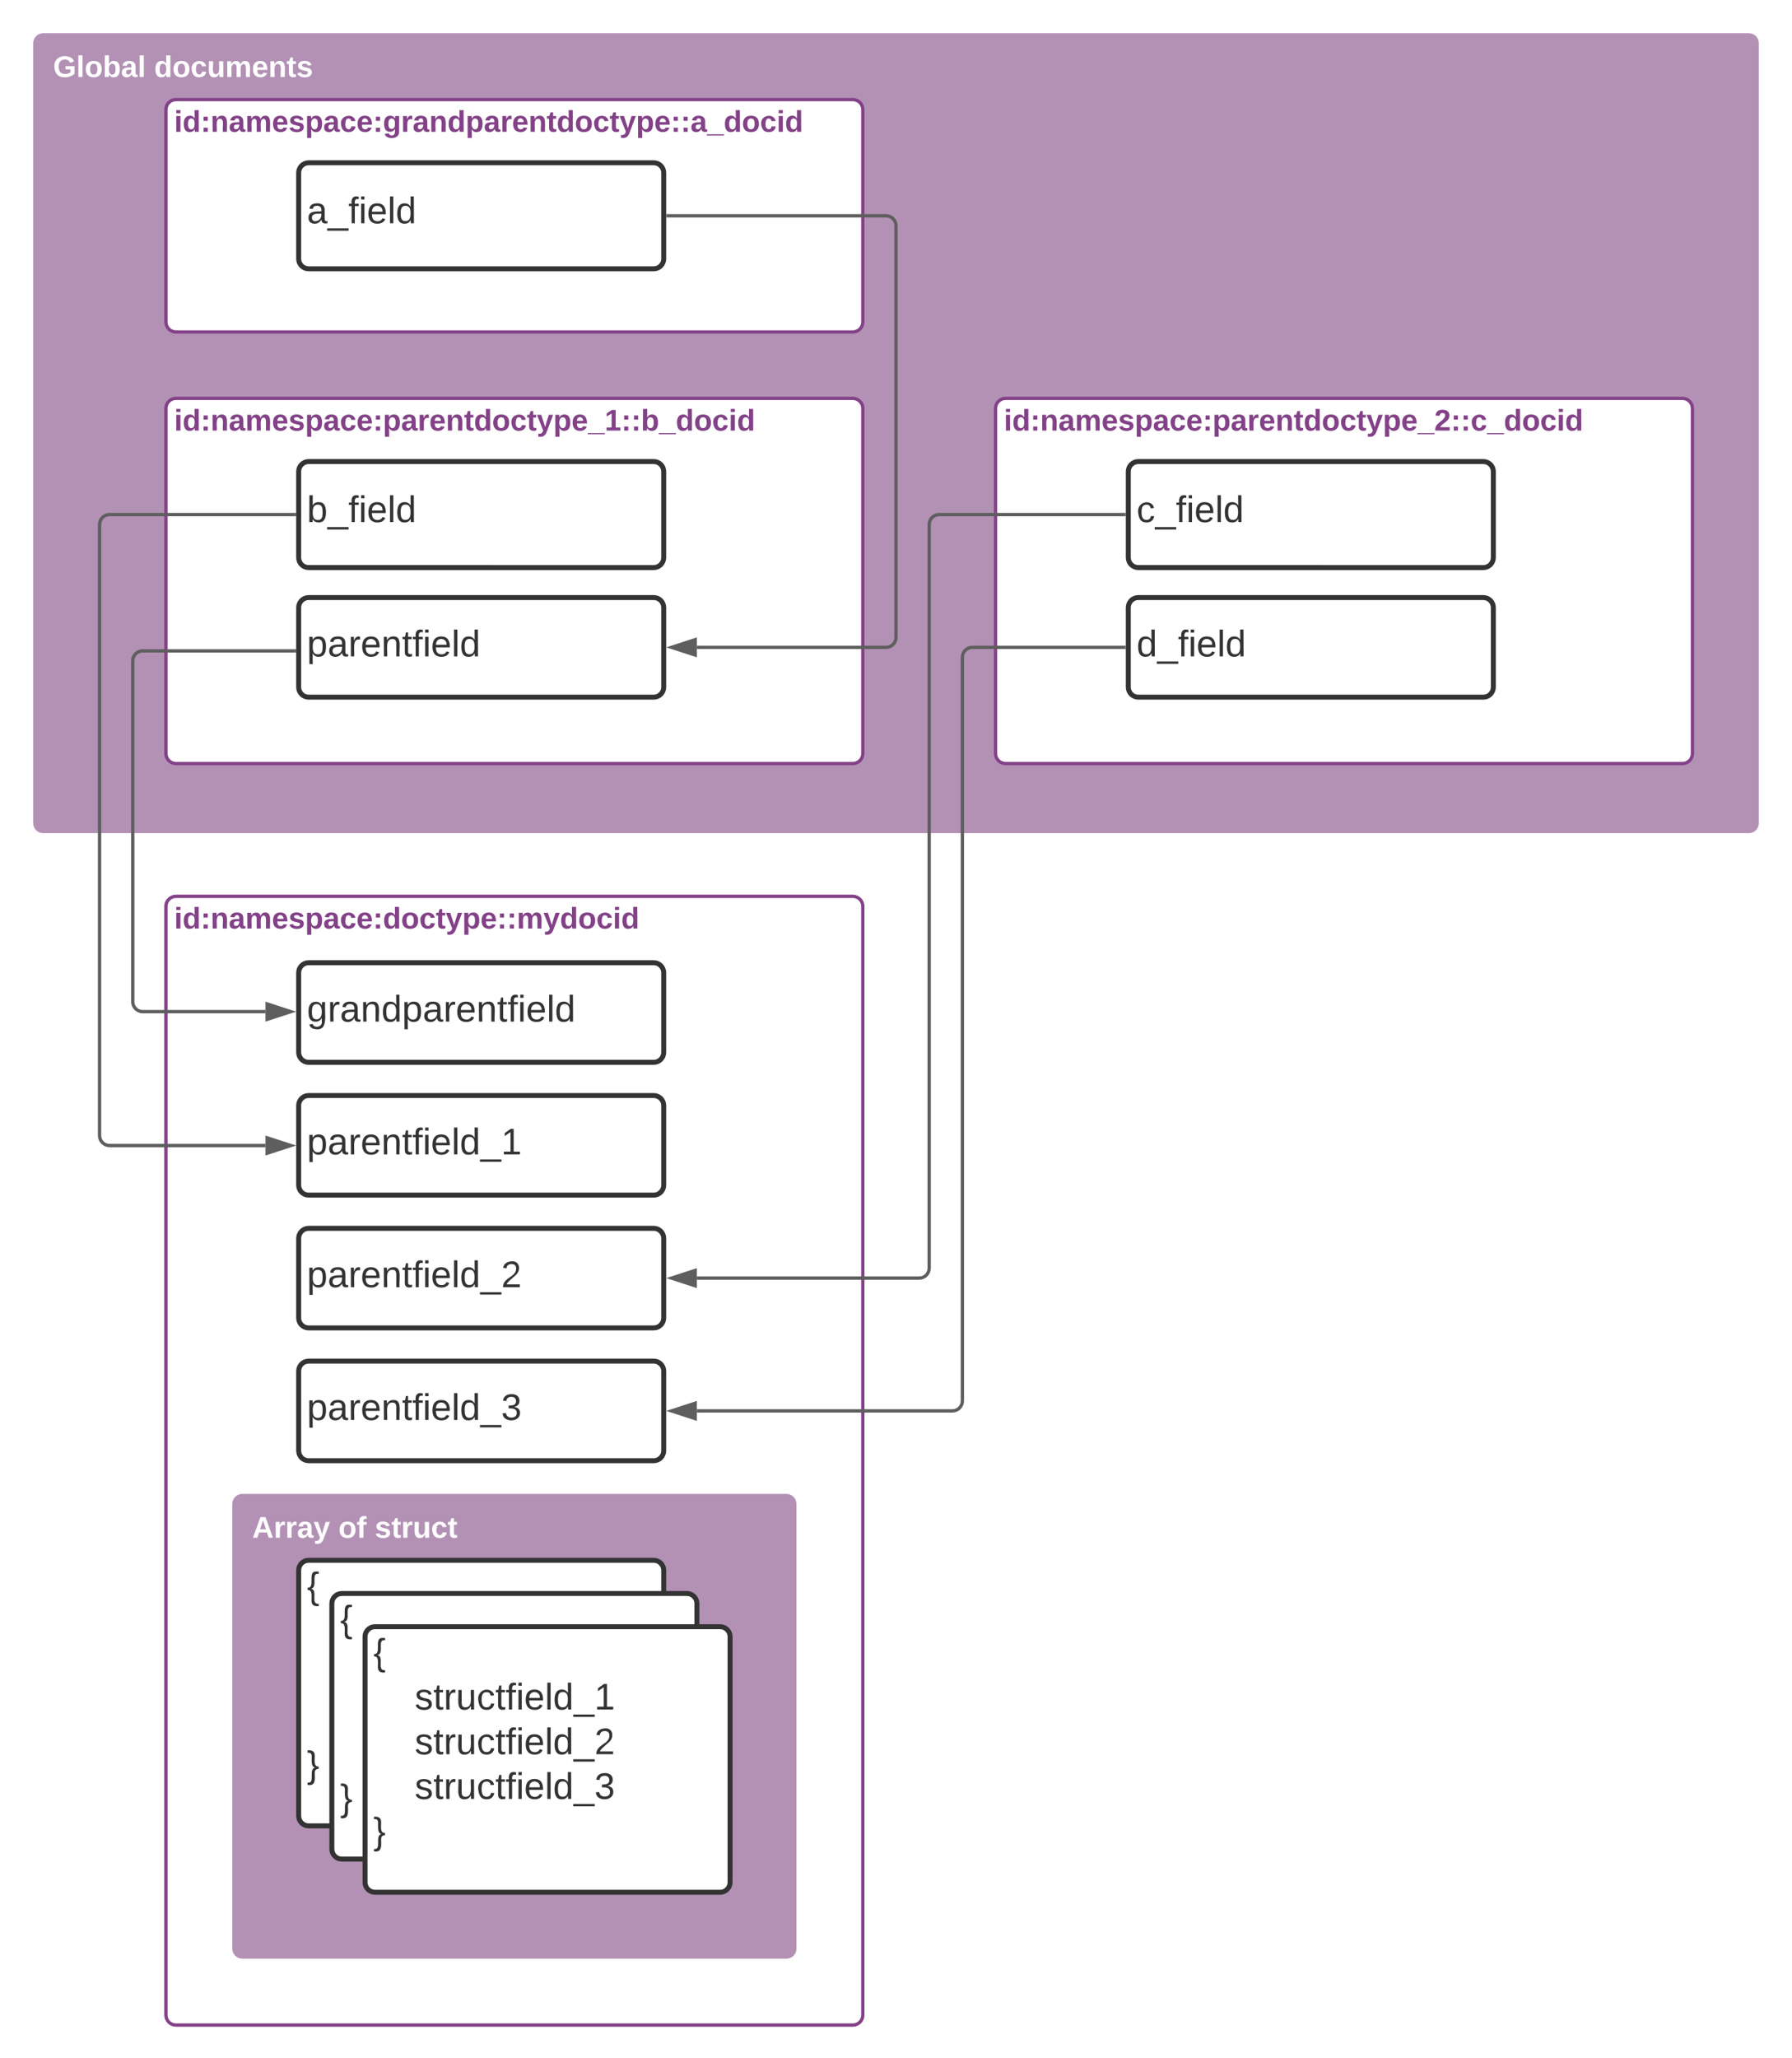 <svg xmlns="http://www.w3.org/2000/svg" xmlns:xlink="http://www.w3.org/1999/xlink" xmlns:lucid="lucid" width="1080" height="1240"><g transform="translate(-220 -40)" lucid:page-tab-id="0_0"><path d="M0 0h1870.87v1322.83H0z" fill="#fff"/><path d="M240 66c0-3.3 2.7-6 6-6h1028c3.3 0 6 2.7 6 6v469.93c0 3.32-2.7 6-6 6H246c-3.3 0-6-2.68-6-6z" stroke="#000" stroke-opacity="0" stroke-width="3" fill="#b391b5"/><use xlink:href="#a" transform="matrix(1,0,0,1,252,72) translate(0 14.4)"/><use xlink:href="#b" transform="matrix(1,0,0,1,252,72) translate(60.9 14.4)"/><path d="M320 286c0-3.3 2.7-6 6-6h408c3.3 0 6 2.7 6 6v208c0 3.3-2.7 6-6 6H326c-3.3 0-6-2.7-6-6z" stroke="#834187" stroke-width="2" fill="#fff"/><use xlink:href="#c" transform="matrix(1,0,0,1,325,285) translate(0 14.4)"/><path d="M320 586c0-3.3 2.7-6 6-6h408c3.3 0 6 2.7 6 6v668c0 3.3-2.7 6-6 6H326c-3.3 0-6-2.7-6-6z" stroke="#834187" stroke-width="2" fill="#fff"/><use xlink:href="#d" transform="matrix(1,0,0,1,325,585) translate(0 14.4)"/><path d="M360 946c0-3.3 2.7-6 6-6h328c3.3 0 6 2.7 6 6v268c0 3.3-2.7 6-6 6H366c-3.3 0-6-2.7-6-6z" stroke="#000" stroke-opacity="0" stroke-width="3" fill="#b391b5"/><use xlink:href="#e" transform="matrix(1,0,0,1,372,952) translate(0 14.4)"/><use xlink:href="#f" transform="matrix(1,0,0,1,372,952) translate(51.95 14.4)"/><use xlink:href="#g" transform="matrix(1,0,0,1,372,952) translate(73.85 14.4)"/><path d="M400 986c0-3.3 2.7-6 6-6h208c3.3 0 6 2.7 6 6v148c0 3.3-2.7 6-6 6H406c-3.3 0-6-2.7-6-6z" stroke="#333" stroke-width="3" fill="#fff"/><use xlink:href="#h" transform="matrix(1,0,0,1,405,985) translate(0 17.956)"/><use xlink:href="#i" transform="matrix(1,0,0,1,405,985) translate(0 44.889)"/><use xlink:href="#j" transform="matrix(1,0,0,1,405,985) translate(24.938 44.889)"/><use xlink:href="#i" transform="matrix(1,0,0,1,405,985) translate(0 71.822)"/><use xlink:href="#k" transform="matrix(1,0,0,1,405,985) translate(24.938 71.822)"/><use xlink:href="#i" transform="matrix(1,0,0,1,405,985) translate(0 98.756)"/><use xlink:href="#l" transform="matrix(1,0,0,1,405,985) translate(24.938 98.756)"/><use xlink:href="#m" transform="matrix(1,0,0,1,405,985) translate(0 125.689)"/><path d="M420 1006c0-3.3 2.7-6 6-6h208c3.3 0 6 2.7 6 6v148c0 3.3-2.7 6-6 6H426c-3.3 0-6-2.7-6-6z" stroke="#333" stroke-width="3" fill="#fff"/><use xlink:href="#h" transform="matrix(1,0,0,1,425,1005) translate(0 17.956)"/><use xlink:href="#i" transform="matrix(1,0,0,1,425,1005) translate(0 44.889)"/><use xlink:href="#j" transform="matrix(1,0,0,1,425,1005) translate(24.938 44.889)"/><use xlink:href="#i" transform="matrix(1,0,0,1,425,1005) translate(0 71.822)"/><use xlink:href="#k" transform="matrix(1,0,0,1,425,1005) translate(24.938 71.822)"/><use xlink:href="#i" transform="matrix(1,0,0,1,425,1005) translate(0 98.756)"/><use xlink:href="#l" transform="matrix(1,0,0,1,425,1005) translate(24.938 98.756)"/><use xlink:href="#m" transform="matrix(1,0,0,1,425,1005) translate(0 125.689)"/><path d="M440 1026c0-3.3 2.7-6 6-6h208c3.3 0 6 2.7 6 6v148c0 3.3-2.7 6-6 6H446c-3.3 0-6-2.7-6-6z" stroke="#333" stroke-width="3" fill="#fff"/><use xlink:href="#h" transform="matrix(1,0,0,1,445,1025) translate(0 17.956)"/><use xlink:href="#i" transform="matrix(1,0,0,1,445,1025) translate(0 44.889)"/><use xlink:href="#j" transform="matrix(1,0,0,1,445,1025) translate(24.938 44.889)"/><use xlink:href="#i" transform="matrix(1,0,0,1,445,1025) translate(0 71.822)"/><use xlink:href="#k" transform="matrix(1,0,0,1,445,1025) translate(24.938 71.822)"/><use xlink:href="#i" transform="matrix(1,0,0,1,445,1025) translate(0 98.756)"/><use xlink:href="#l" transform="matrix(1,0,0,1,445,1025) translate(24.938 98.756)"/><use xlink:href="#m" transform="matrix(1,0,0,1,445,1025) translate(0 125.689)"/><path d="M400 866c0-3.3 2.7-6 6-6h208c3.3 0 6 2.7 6 6v48c0 3.3-2.7 6-6 6H406c-3.3 0-6-2.7-6-6z" stroke="#333" stroke-width="3" fill="#fff"/><use xlink:href="#n" transform="matrix(1,0,0,1,405,865) translate(0 30.456)"/><path d="M400 786c0-3.3 2.7-6 6-6h208c3.3 0 6 2.7 6 6v48c0 3.3-2.7 6-6 6H406c-3.3 0-6-2.7-6-6z" stroke="#333" stroke-width="3" fill="#fff"/><use xlink:href="#o" transform="matrix(1,0,0,1,405,785) translate(0 30.456)"/><path d="M400 706c0-3.3 2.7-6 6-6h208c3.3 0 6 2.7 6 6v48c0 3.3-2.7 6-6 6H406c-3.3 0-6-2.7-6-6z" stroke="#333" stroke-width="3" fill="#fff"/><use xlink:href="#p" transform="matrix(1,0,0,1,405,705) translate(0 30.456)"/><path d="M400 626c0-3.3 2.7-6 6-6h208c3.3 0 6 2.7 6 6v48c0 3.3-2.7 6-6 6H406c-3.3 0-6-2.7-6-6z" stroke="#333" stroke-width="3" fill="#fff"/><use xlink:href="#q" transform="matrix(1,0,0,1,405,625) translate(0 30.456)"/><path d="M400 406c0-3.3 2.7-6 6-6h208c3.3 0 6 2.7 6 6v48c0 3.3-2.7 6-6 6H406c-3.3 0-6-2.7-6-6z" stroke="#333" stroke-width="3" fill="#fff"/><use xlink:href="#r" transform="matrix(1,0,0,1,405,405) translate(0 30.456)"/><path d="M400 324.07c0-3.32 2.7-6 6-6h208c3.3 0 6 2.68 6 6v51.86c0 3.32-2.7 6-6 6H406c-3.3 0-6-2.68-6-6z" stroke="#333" stroke-width="3" fill="#fff"/><use xlink:href="#s" transform="matrix(1,0,0,1,405,323.067) translate(0 31.456)"/><path d="M320 106c0-3.3 2.7-6 6-6h408c3.3 0 6 2.7 6 6v128c0 3.3-2.7 6-6 6H326c-3.3 0-6-2.7-6-6z" stroke="#834187" stroke-width="2" fill="#fff"/><use xlink:href="#t" transform="matrix(1,0,0,1,325,105) translate(0 14.4)"/><path d="M400 144.07c0-3.32 2.7-6 6-6h208c3.3 0 6 2.68 6 6v51.86c0 3.32-2.7 6-6 6H406c-3.3 0-6-2.68-6-6z" stroke="#333" stroke-width="3" fill="#fff"/><g><use xlink:href="#u" transform="matrix(1,0,0,1,405,143.067) translate(0 31.456)"/></g><path d="M820 286c0-3.3 2.7-6 6-6h408c3.3 0 6 2.7 6 6v208c0 3.3-2.7 6-6 6H826c-3.3 0-6-2.7-6-6z" stroke="#834187" stroke-width="2" fill="#fff"/><g><use xlink:href="#v" transform="matrix(1,0,0,1,825,285) translate(0 14.4)"/></g><path d="M900 406c0-3.3 2.7-6 6-6h208c3.3 0 6 2.7 6 6v48c0 3.3-2.7 6-6 6H906c-3.3 0-6-2.7-6-6z" stroke="#333" stroke-width="3" fill="#fff"/><g><use xlink:href="#w" transform="matrix(1,0,0,1,905,405) translate(0 30.456)"/></g><path d="M900 324.07c0-3.32 2.7-6 6-6h208c3.3 0 6 2.68 6 6v51.86c0 3.32-2.7 6-6 6H906c-3.3 0-6-2.68-6-6z" stroke="#333" stroke-width="3" fill="#fff"/><g><use xlink:href="#x" transform="matrix(1,0,0,1,905,323.067) translate(0 31.456)"/></g><path d="M897.5 430H806c-3.3 0-6 2.7-6 6v448c0 3.3-2.7 6-6 6H640" stroke="#5e5e5e" stroke-width="2" fill="none"/><path d="M898.5 431h-1.03v-2h1.03" fill="#5e5e5e"/><path d="M624.74 890l14.26-4.64v9.28z" stroke="#5e5e5e" stroke-width="2" fill="#5e5e5e"/><path d="M897.5 350H786c-3.3 0-6 2.7-6 6v448c0 3.3-2.7 6-6 6H640" stroke="#5e5e5e" stroke-width="2" fill="none"/><path d="M898.5 351h-1.03v-2h1.03" fill="#5e5e5e"/><path d="M624.74 810l14.26-4.64v9.28z" stroke="#5e5e5e" stroke-width="2" fill="#5e5e5e"/><path d="M622.5 170H754c3.3 0 6 2.7 6 6v248c0 3.3-2.7 6-6 6H640" stroke="#5e5e5e" stroke-width="2" fill="none"/><path d="M622.53 171h-1.03v-2h1.03" fill="#5e5e5e"/><path d="M624.74 430l14.26-4.64v9.28z" stroke="#5e5e5e" stroke-width="2" fill="#5e5e5e"/><path d="M397.5 350H286c-3.3 0-6 2.7-6 6v368.13c0 3.3 2.7 6 6 6h94" stroke="#5e5e5e" stroke-width="2" fill="none"/><path d="M398.5 351h-1.03v-2h1.03" fill="#5e5e5e"/><path d="M395.26 730.13L381 734.76v-9.27z" stroke="#5e5e5e" stroke-width="2" fill="#5e5e5e"/><path d="M397.5 432.12H306c-3.3 0-6 2.68-6 6v205.35c0 3.3 2.7 6 6 6h74" stroke="#5e5e5e" stroke-width="2" fill="none"/><path d="M398.5 433.12h-1.03v-2h1.03" fill="#5e5e5e"/><path d="M395.26 649.47L381 654.1v-9.27z" stroke="#5e5e5e" stroke-width="2" fill="#5e5e5e"/><defs><path fill="#fff" d="M67-125c0 54 23 88 75 88 28 0 53-7 68-21v-34h-60v-39h108v91C232-14 192 4 140 4 58 4 20-42 15-125 8-236 126-280 215-234c19 10 29 26 37 47l-47 15c-11-23-29-39-63-39-53 1-75 33-75 86" id="y"/><path fill="#fff" d="M25 0v-261h50V0H25" id="z"/><path fill="#fff" d="M110-194c64 0 96 36 96 99 0 64-35 99-97 99-61 0-95-36-95-99 0-62 34-99 96-99zm-1 164c35 0 45-28 45-65 0-40-10-65-43-65-34 0-45 26-45 65 0 36 10 65 43 65" id="A"/><path fill="#fff" d="M135-194c52 0 70 43 70 98 0 56-19 99-73 100-30 1-46-15-58-35L72 0H24l1-261h50v104c11-23 29-37 60-37zM114-30c31 0 40-27 40-66 0-37-7-63-39-63s-41 28-41 65c0 36 8 64 40 64" id="B"/><path fill="#fff" d="M133-34C117-15 103 5 69 4 32 3 11-16 11-54c-1-60 55-63 116-61 1-26-3-47-28-47-18 1-26 9-28 27l-52-2c7-38 36-58 82-57s74 22 75 68l1 82c-1 14 12 18 25 15v27c-30 8-71 5-69-32zm-48 3c29 0 43-24 42-57-32 0-66-3-65 30 0 17 8 27 23 27" id="C"/><g id="a"><use transform="matrix(0.05,0,0,0.05,0,0)" xlink:href="#y"/><use transform="matrix(0.05,0,0,0.05,14,0)" xlink:href="#z"/><use transform="matrix(0.05,0,0,0.05,19,0)" xlink:href="#A"/><use transform="matrix(0.05,0,0,0.05,29.95,0)" xlink:href="#B"/><use transform="matrix(0.05,0,0,0.05,40.9,0)" xlink:href="#C"/><use transform="matrix(0.05,0,0,0.05,50.9,0)" xlink:href="#z"/></g><path fill="#fff" d="M88-194c31-1 46 15 58 34l-1-101h50l1 261h-48c-2-10 0-23-3-31C134-8 116 4 84 4 32 4 16-41 15-95c0-56 19-97 73-99zm17 164c33 0 40-30 41-66 1-37-9-64-41-64s-38 30-39 65c0 43 13 65 39 65" id="D"/><path fill="#fff" d="M190-63c-7 42-38 67-86 67-59 0-84-38-90-98-12-110 154-137 174-36l-49 2c-2-19-15-32-35-32-30 0-35 28-38 64-6 74 65 87 74 30" id="E"/><path fill="#fff" d="M85 4C-2 5 27-109 22-190h50c7 57-23 150 33 157 60-5 35-97 40-157h50l1 190h-47c-2-12 1-28-3-38-12 25-28 42-61 42" id="F"/><path fill="#fff" d="M220-157c-53 9-28 100-34 157h-49v-107c1-27-5-49-29-50C55-147 81-57 75 0H25l-1-190h47c2 12-1 28 3 38 10-53 101-56 108 0 13-22 24-43 59-42 82 1 51 116 57 194h-49v-107c-1-25-5-48-29-50" id="G"/><path fill="#fff" d="M185-48c-13 30-37 53-82 52C43 2 14-33 14-96s30-98 90-98c62 0 83 45 84 108H66c0 31 8 55 39 56 18 0 30-7 34-22zm-45-69c5-46-57-63-70-21-2 6-4 13-4 21h74" id="H"/><path fill="#fff" d="M135-194c87-1 58 113 63 194h-50c-7-57 23-157-34-157-59 0-34 97-39 157H25l-1-190h47c2 12-1 28 3 38 12-26 28-41 61-42" id="I"/><path fill="#fff" d="M115-3C79 11 28 4 28-45v-112H4v-33h27l15-45h31v45h36v33H77v99c-1 23 16 31 38 25v30" id="J"/><path fill="#fff" d="M137-138c1-29-70-34-71-4 15 46 118 7 119 86 1 83-164 76-172 9l43-7c4 19 20 25 44 25 33 8 57-30 24-41C81-84 22-81 20-136c-2-80 154-74 161-7" id="K"/><g id="b"><use transform="matrix(0.05,0,0,0.05,0,0)" xlink:href="#D"/><use transform="matrix(0.05,0,0,0.05,10.95,0)" xlink:href="#A"/><use transform="matrix(0.05,0,0,0.05,21.9,0)" xlink:href="#E"/><use transform="matrix(0.05,0,0,0.05,31.9,0)" xlink:href="#F"/><use transform="matrix(0.05,0,0,0.05,42.85,0)" xlink:href="#G"/><use transform="matrix(0.05,0,0,0.05,58.85,0)" xlink:href="#H"/><use transform="matrix(0.05,0,0,0.05,68.85,0)" xlink:href="#I"/><use transform="matrix(0.05,0,0,0.05,79.8,0)" xlink:href="#J"/><use transform="matrix(0.05,0,0,0.05,85.75,0)" xlink:href="#K"/></g><path fill="#834187" d="M25-224v-37h50v37H25zM25 0v-190h50V0H25" id="L"/><path fill="#834187" d="M88-194c31-1 46 15 58 34l-1-101h50l1 261h-48c-2-10 0-23-3-31C134-8 116 4 84 4 32 4 16-41 15-95c0-56 19-97 73-99zm17 164c33 0 40-30 41-66 1-37-9-64-41-64s-38 30-39 65c0 43 13 65 39 65" id="M"/><path fill="#834187" d="M35-132v-50h50v50H35zM35 0v-49h50V0H35" id="N"/><path fill="#834187" d="M135-194c87-1 58 113 63 194h-50c-7-57 23-157-34-157-59 0-34 97-39 157H25l-1-190h47c2 12-1 28 3 38 12-26 28-41 61-42" id="O"/><path fill="#834187" d="M133-34C117-15 103 5 69 4 32 3 11-16 11-54c-1-60 55-63 116-61 1-26-3-47-28-47-18 1-26 9-28 27l-52-2c7-38 36-58 82-57s74 22 75 68l1 82c-1 14 12 18 25 15v27c-30 8-71 5-69-32zm-48 3c29 0 43-24 42-57-32 0-66-3-65 30 0 17 8 27 23 27" id="P"/><path fill="#834187" d="M220-157c-53 9-28 100-34 157h-49v-107c1-27-5-49-29-50C55-147 81-57 75 0H25l-1-190h47c2 12-1 28 3 38 10-53 101-56 108 0 13-22 24-43 59-42 82 1 51 116 57 194h-49v-107c-1-25-5-48-29-50" id="Q"/><path fill="#834187" d="M185-48c-13 30-37 53-82 52C43 2 14-33 14-96s30-98 90-98c62 0 83 45 84 108H66c0 31 8 55 39 56 18 0 30-7 34-22zm-45-69c5-46-57-63-70-21-2 6-4 13-4 21h74" id="R"/><path fill="#834187" d="M137-138c1-29-70-34-71-4 15 46 118 7 119 86 1 83-164 76-172 9l43-7c4 19 20 25 44 25 33 8 57-30 24-41C81-84 22-81 20-136c-2-80 154-74 161-7" id="S"/><path fill="#834187" d="M135-194c53 0 70 44 70 98 0 56-19 98-73 100-31 1-45-17-59-34 3 33 2 69 2 105H25l-1-265h48c2 10 0 23 3 31 11-24 29-35 60-35zM114-30c33 0 39-31 40-66 0-38-9-64-40-64-56 0-55 130 0 130" id="T"/><path fill="#834187" d="M190-63c-7 42-38 67-86 67-59 0-84-38-90-98-12-110 154-137 174-36l-49 2c-2-19-15-32-35-32-30 0-35 28-38 64-6 74 65 87 74 30" id="U"/><path fill="#834187" d="M135-150c-39-12-60 13-60 57V0H25l-1-190h47c2 13-1 29 3 40 6-28 27-53 61-41v41" id="V"/><path fill="#834187" d="M115-3C79 11 28 4 28-45v-112H4v-33h27l15-45h31v45h36v33H77v99c-1 23 16 31 38 25v30" id="W"/><path fill="#834187" d="M110-194c64 0 96 36 96 99 0 64-35 99-97 99-61 0-95-36-95-99 0-62 34-99 96-99zm-1 164c35 0 45-28 45-65 0-40-10-65-43-65-34 0-45 26-45 65 0 36 10 65 43 65" id="X"/><path fill="#834187" d="M123 10C108 53 80 86 19 72V37c35 8 53-11 59-39L3-190h52l48 148c12-52 28-100 44-148h51" id="Y"/><path fill="#834187" d="M-4 44V30h207v14H-4" id="Z"/><path fill="#834187" d="M23 0v-37h61v-169l-59 37v-38l62-41h46v211h57V0H23" id="aa"/><path fill="#834187" d="M135-194c52 0 70 43 70 98 0 56-19 99-73 100-30 1-46-15-58-35L72 0H24l1-261h50v104c11-23 29-37 60-37zM114-30c31 0 40-27 40-66 0-37-7-63-39-63s-41 28-41 65c0 36 8 64 40 64" id="ab"/><g id="c"><use transform="matrix(0.05,0,0,0.05,0,0)" xlink:href="#L"/><use transform="matrix(0.05,0,0,0.05,5,0)" xlink:href="#M"/><use transform="matrix(0.05,0,0,0.05,15.95,0)" xlink:href="#N"/><use transform="matrix(0.05,0,0,0.05,21.9,0)" xlink:href="#O"/><use transform="matrix(0.05,0,0,0.05,32.85,0)" xlink:href="#P"/><use transform="matrix(0.05,0,0,0.05,42.85,0)" xlink:href="#Q"/><use transform="matrix(0.05,0,0,0.05,58.85,0)" xlink:href="#R"/><use transform="matrix(0.05,0,0,0.05,68.85,0)" xlink:href="#S"/><use transform="matrix(0.05,0,0,0.05,78.85,0)" xlink:href="#T"/><use transform="matrix(0.05,0,0,0.05,89.8,0)" xlink:href="#P"/><use transform="matrix(0.05,0,0,0.05,99.8,0)" xlink:href="#U"/><use transform="matrix(0.05,0,0,0.05,109.8,0)" xlink:href="#R"/><use transform="matrix(0.05,0,0,0.05,119.8,0)" xlink:href="#N"/><use transform="matrix(0.05,0,0,0.05,125.75,0)" xlink:href="#T"/><use transform="matrix(0.05,0,0,0.05,136.7,0)" xlink:href="#P"/><use transform="matrix(0.05,0,0,0.05,146.7,0)" xlink:href="#V"/><use transform="matrix(0.05,0,0,0.05,153.7,0)" xlink:href="#R"/><use transform="matrix(0.05,0,0,0.05,163.7,0)" xlink:href="#O"/><use transform="matrix(0.05,0,0,0.05,174.65,0)" xlink:href="#W"/><use transform="matrix(0.05,0,0,0.05,180.6,0)" xlink:href="#M"/><use transform="matrix(0.05,0,0,0.05,191.55,0)" xlink:href="#X"/><use transform="matrix(0.05,0,0,0.05,202.5,0)" xlink:href="#U"/><use transform="matrix(0.05,0,0,0.05,212.5,0)" xlink:href="#W"/><use transform="matrix(0.05,0,0,0.05,218.45,0)" xlink:href="#Y"/><use transform="matrix(0.05,0,0,0.05,228.45,0)" xlink:href="#T"/><use transform="matrix(0.05,0,0,0.05,239.4,0)" xlink:href="#R"/><use transform="matrix(0.05,0,0,0.05,249.4,0)" xlink:href="#Z"/><use transform="matrix(0.05,0,0,0.05,259.4,0)" xlink:href="#aa"/><use transform="matrix(0.05,0,0,0.05,269.4,0)" xlink:href="#N"/><use transform="matrix(0.05,0,0,0.05,275.35,0)" xlink:href="#N"/><use transform="matrix(0.05,0,0,0.05,281.3,0)" xlink:href="#ab"/><use transform="matrix(0.05,0,0,0.05,292.25,0)" xlink:href="#Z"/><use transform="matrix(0.05,0,0,0.05,302.25,0)" xlink:href="#M"/><use transform="matrix(0.05,0,0,0.05,313.2,0)" xlink:href="#X"/><use transform="matrix(0.05,0,0,0.05,324.15,0)" xlink:href="#U"/><use transform="matrix(0.05,0,0,0.05,334.15,0)" xlink:href="#L"/><use transform="matrix(0.05,0,0,0.05,339.15,0)" xlink:href="#M"/></g><g id="d"><use transform="matrix(0.05,0,0,0.05,0,0)" xlink:href="#L"/><use transform="matrix(0.05,0,0,0.05,5,0)" xlink:href="#M"/><use transform="matrix(0.05,0,0,0.05,15.95,0)" xlink:href="#N"/><use transform="matrix(0.05,0,0,0.05,21.9,0)" xlink:href="#O"/><use transform="matrix(0.05,0,0,0.05,32.85,0)" xlink:href="#P"/><use transform="matrix(0.05,0,0,0.05,42.85,0)" xlink:href="#Q"/><use transform="matrix(0.05,0,0,0.05,58.85,0)" xlink:href="#R"/><use transform="matrix(0.05,0,0,0.05,68.85,0)" xlink:href="#S"/><use transform="matrix(0.05,0,0,0.05,78.85,0)" xlink:href="#T"/><use transform="matrix(0.05,0,0,0.05,89.8,0)" xlink:href="#P"/><use transform="matrix(0.05,0,0,0.05,99.8,0)" xlink:href="#U"/><use transform="matrix(0.05,0,0,0.05,109.8,0)" xlink:href="#R"/><use transform="matrix(0.05,0,0,0.05,119.8,0)" xlink:href="#N"/><use transform="matrix(0.05,0,0,0.05,125.75,0)" xlink:href="#M"/><use transform="matrix(0.05,0,0,0.05,136.7,0)" xlink:href="#X"/><use transform="matrix(0.05,0,0,0.05,147.65,0)" xlink:href="#U"/><use transform="matrix(0.05,0,0,0.05,157.65,0)" xlink:href="#W"/><use transform="matrix(0.05,0,0,0.05,163.6,0)" xlink:href="#Y"/><use transform="matrix(0.05,0,0,0.05,173.6,0)" xlink:href="#T"/><use transform="matrix(0.05,0,0,0.05,184.55,0)" xlink:href="#R"/><use transform="matrix(0.05,0,0,0.05,194.55,0)" xlink:href="#N"/><use transform="matrix(0.05,0,0,0.05,200.5,0)" xlink:href="#N"/><use transform="matrix(0.05,0,0,0.05,206.45,0)" xlink:href="#Q"/><use transform="matrix(0.05,0,0,0.05,222.45,0)" xlink:href="#Y"/><use transform="matrix(0.05,0,0,0.05,232.45,0)" xlink:href="#M"/><use transform="matrix(0.05,0,0,0.05,243.4,0)" xlink:href="#X"/><use transform="matrix(0.05,0,0,0.05,254.35,0)" xlink:href="#U"/><use transform="matrix(0.05,0,0,0.05,264.35,0)" xlink:href="#L"/><use transform="matrix(0.05,0,0,0.05,269.35,0)" xlink:href="#M"/></g><path fill="#fff" d="M199 0l-22-63H83L61 0H9l90-248h61L250 0h-51zm-33-102l-36-108c-10 38-24 72-36 108h72" id="ac"/><path fill="#fff" d="M135-150c-39-12-60 13-60 57V0H25l-1-190h47c2 13-1 29 3 40 6-28 27-53 61-41v41" id="ad"/><path fill="#fff" d="M123 10C108 53 80 86 19 72V37c35 8 53-11 59-39L3-190h52l48 148c12-52 28-100 44-148h51" id="ae"/><g id="e"><use transform="matrix(0.05,0,0,0.05,0,0)" xlink:href="#ac"/><use transform="matrix(0.05,0,0,0.05,12.95,0)" xlink:href="#ad"/><use transform="matrix(0.05,0,0,0.05,19.95,0)" xlink:href="#ad"/><use transform="matrix(0.05,0,0,0.05,26.95,0)" xlink:href="#C"/><use transform="matrix(0.05,0,0,0.05,36.95,0)" xlink:href="#ae"/></g><path fill="#fff" d="M121-226c-27-7-43 5-38 36h38v33H83V0H34v-157H6v-33h28c-9-59 32-81 87-68v32" id="af"/><g id="f"><use transform="matrix(0.05,0,0,0.05,0,0)" xlink:href="#A"/><use transform="matrix(0.05,0,0,0.05,10.95,0)" xlink:href="#af"/></g><g id="g"><use transform="matrix(0.05,0,0,0.05,0,0)" xlink:href="#K"/><use transform="matrix(0.05,0,0,0.05,10,0)" xlink:href="#J"/><use transform="matrix(0.05,0,0,0.05,15.95,0)" xlink:href="#ad"/><use transform="matrix(0.05,0,0,0.05,22.95,0)" xlink:href="#F"/><use transform="matrix(0.05,0,0,0.05,33.9,0)" xlink:href="#E"/><use transform="matrix(0.05,0,0,0.05,43.9,0)" xlink:href="#J"/></g><path fill="#333" d="M39-94c74 12-11 154 75 146v23c-44 4-70-10-70-52C44-23 55-84 6-82v-22c81 4-7-162 84-157h24v23c-82-15-2 131-75 144" id="ag"/><use transform="matrix(0.062,0,0,0.062,0,0)" xlink:href="#ag" id="h"/><path fill="#333" d="M135-143c-3-34-86-38-87 0 15 53 115 12 119 90S17 21 10-45l28-5c4 36 97 45 98 0-10-56-113-15-118-90-4-57 82-63 122-42 12 7 21 19 24 35" id="ah"/><path fill="#333" d="M59-47c-2 24 18 29 38 22v24C64 9 27 4 27-40v-127H5v-23h24l9-43h21v43h35v23H59v120" id="ai"/><path fill="#333" d="M114-163C36-179 61-72 57 0H25l-1-190h30c1 12-1 29 2 39 6-27 23-49 58-41v29" id="aj"/><path fill="#333" d="M84 4C-5 8 30-112 23-190h32v120c0 31 7 50 39 49 72-2 45-101 50-169h31l1 190h-30c-1-10 1-25-2-33-11 22-28 36-60 37" id="ak"/><path fill="#333" d="M96-169c-40 0-48 33-48 73s9 75 48 75c24 0 41-14 43-38l32 2c-6 37-31 61-74 61-59 0-76-41-82-99-10-93 101-131 147-64 4 7 5 14 7 22l-32 3c-4-21-16-35-41-35" id="al"/><path fill="#333" d="M101-234c-31-9-42 10-38 44h38v23H63V0H32v-167H5v-23h27c-7-52 17-82 69-68v24" id="am"/><path fill="#333" d="M24-231v-30h32v30H24zM24 0v-190h32V0H24" id="an"/><path fill="#333" d="M100-194c63 0 86 42 84 106H49c0 40 14 67 53 68 26 1 43-12 49-29l28 8c-11 28-37 45-77 45C44 4 14-33 15-96c1-61 26-98 85-98zm52 81c6-60-76-77-97-28-3 7-6 17-6 28h103" id="ao"/><path fill="#333" d="M24 0v-261h32V0H24" id="ap"/><path fill="#333" d="M85-194c31 0 48 13 60 33l-1-100h32l1 261h-30c-2-10 0-23-3-31C134-8 116 4 85 4 32 4 16-35 15-94c0-66 23-100 70-100zm9 24c-40 0-46 34-46 75 0 40 6 74 45 74 42 0 51-32 51-76 0-42-9-74-50-73" id="aq"/><path fill="#333" d="M-5 72V49h209v23H-5" id="ar"/><path fill="#333" d="M27 0v-27h64v-190l-56 39v-29l58-41h29v221h61V0H27" id="as"/><g id="j"><use transform="matrix(0.062,0,0,0.062,0,0)" xlink:href="#ah"/><use transform="matrix(0.062,0,0,0.062,11.222,0)" xlink:href="#ai"/><use transform="matrix(0.062,0,0,0.062,17.457,0)" xlink:href="#aj"/><use transform="matrix(0.062,0,0,0.062,24.876,0)" xlink:href="#ak"/><use transform="matrix(0.062,0,0,0.062,37.345,0)" xlink:href="#al"/><use transform="matrix(0.062,0,0,0.062,48.567,0)" xlink:href="#ai"/><use transform="matrix(0.062,0,0,0.062,54.802,0)" xlink:href="#am"/><use transform="matrix(0.062,0,0,0.062,61.036,0)" xlink:href="#an"/><use transform="matrix(0.062,0,0,0.062,65.962,0)" xlink:href="#ao"/><use transform="matrix(0.062,0,0,0.062,78.431,0)" xlink:href="#ap"/><use transform="matrix(0.062,0,0,0.062,83.356,0)" xlink:href="#aq"/><use transform="matrix(0.062,0,0,0.062,95.825,0)" xlink:href="#ar"/><use transform="matrix(0.062,0,0,0.062,108.294,0)" xlink:href="#as"/></g><path fill="#333" d="M101-251c82-7 93 87 43 132L82-64C71-53 59-42 53-27h129V0H18c2-99 128-94 128-182 0-28-16-43-45-43s-46 15-49 41l-32-3c6-41 34-60 81-64" id="at"/><g id="k"><use transform="matrix(0.062,0,0,0.062,0,0)" xlink:href="#ah"/><use transform="matrix(0.062,0,0,0.062,11.222,0)" xlink:href="#ai"/><use transform="matrix(0.062,0,0,0.062,17.457,0)" xlink:href="#aj"/><use transform="matrix(0.062,0,0,0.062,24.876,0)" xlink:href="#ak"/><use transform="matrix(0.062,0,0,0.062,37.345,0)" xlink:href="#al"/><use transform="matrix(0.062,0,0,0.062,48.567,0)" xlink:href="#ai"/><use transform="matrix(0.062,0,0,0.062,54.802,0)" xlink:href="#am"/><use transform="matrix(0.062,0,0,0.062,61.036,0)" xlink:href="#an"/><use transform="matrix(0.062,0,0,0.062,65.962,0)" xlink:href="#ao"/><use transform="matrix(0.062,0,0,0.062,78.431,0)" xlink:href="#ap"/><use transform="matrix(0.062,0,0,0.062,83.356,0)" xlink:href="#aq"/><use transform="matrix(0.062,0,0,0.062,95.825,0)" xlink:href="#ar"/><use transform="matrix(0.062,0,0,0.062,108.294,0)" xlink:href="#at"/></g><path fill="#333" d="M126-127c33 6 58 20 58 59 0 88-139 92-164 29-3-8-5-16-6-25l32-3c6 27 21 44 54 44 32 0 52-15 52-46 0-38-36-46-79-43v-28c39 1 72-4 72-42 0-27-17-43-46-43-28 0-47 15-49 41l-32-3c6-42 35-63 81-64 48-1 79 21 79 65 0 36-21 52-52 59" id="au"/><g id="l"><use transform="matrix(0.062,0,0,0.062,0,0)" xlink:href="#ah"/><use transform="matrix(0.062,0,0,0.062,11.222,0)" xlink:href="#ai"/><use transform="matrix(0.062,0,0,0.062,17.457,0)" xlink:href="#aj"/><use transform="matrix(0.062,0,0,0.062,24.876,0)" xlink:href="#ak"/><use transform="matrix(0.062,0,0,0.062,37.345,0)" xlink:href="#al"/><use transform="matrix(0.062,0,0,0.062,48.567,0)" xlink:href="#ai"/><use transform="matrix(0.062,0,0,0.062,54.802,0)" xlink:href="#am"/><use transform="matrix(0.062,0,0,0.062,61.036,0)" xlink:href="#an"/><use transform="matrix(0.062,0,0,0.062,65.962,0)" xlink:href="#ao"/><use transform="matrix(0.062,0,0,0.062,78.431,0)" xlink:href="#ap"/><use transform="matrix(0.062,0,0,0.062,83.356,0)" xlink:href="#aq"/><use transform="matrix(0.062,0,0,0.062,95.825,0)" xlink:href="#ar"/><use transform="matrix(0.062,0,0,0.062,108.294,0)" xlink:href="#au"/></g><path fill="#333" d="M76-40C78 24 84 88 6 75V52C86 64 9-79 80-94c-40-6-34-59-34-106 1-29-11-41-40-38v-23c44-4 70 10 70 52 0 47-12 108 38 105v22c-26 1-39 14-38 42" id="av"/><use transform="matrix(0.062,0,0,0.062,0,0)" xlink:href="#av" id="m"/><path fill="#333" d="M115-194c55 1 70 41 70 98S169 2 115 4C84 4 66-9 55-30l1 105H24l-1-265h31l2 30c10-21 28-34 59-34zm-8 174c40 0 45-34 45-75s-6-73-45-74c-42 0-51 32-51 76 0 43 10 73 51 73" id="aw"/><path fill="#333" d="M141-36C126-15 110 5 73 4 37 3 15-17 15-53c-1-64 63-63 125-63 3-35-9-54-41-54-24 1-41 7-42 31l-33-3c5-37 33-52 76-52 45 0 72 20 72 64v82c-1 20 7 32 28 27v20c-31 9-61-2-59-35zM48-53c0 20 12 33 32 33 41-3 63-29 60-74-43 2-92-5-92 41" id="ax"/><path fill="#333" d="M117-194c89-4 53 116 60 194h-32v-121c0-31-8-49-39-48C34-167 62-67 57 0H25l-1-190h30c1 10-1 24 2 32 11-22 29-35 61-36" id="ay"/><g id="n"><use transform="matrix(0.062,0,0,0.062,0,0)" xlink:href="#aw"/><use transform="matrix(0.062,0,0,0.062,12.469,0)" xlink:href="#ax"/><use transform="matrix(0.062,0,0,0.062,24.938,0)" xlink:href="#aj"/><use transform="matrix(0.062,0,0,0.062,32.357,0)" xlink:href="#ao"/><use transform="matrix(0.062,0,0,0.062,44.827,0)" xlink:href="#ay"/><use transform="matrix(0.062,0,0,0.062,57.296,0)" xlink:href="#ai"/><use transform="matrix(0.062,0,0,0.062,63.53,0)" xlink:href="#am"/><use transform="matrix(0.062,0,0,0.062,69.765,0)" xlink:href="#an"/><use transform="matrix(0.062,0,0,0.062,74.69,0)" xlink:href="#ao"/><use transform="matrix(0.062,0,0,0.062,87.159,0)" xlink:href="#ap"/><use transform="matrix(0.062,0,0,0.062,92.085,0)" xlink:href="#aq"/><use transform="matrix(0.062,0,0,0.062,104.554,0)" xlink:href="#ar"/><use transform="matrix(0.062,0,0,0.062,117.023,0)" xlink:href="#au"/></g><g id="o"><use transform="matrix(0.062,0,0,0.062,0,0)" xlink:href="#aw"/><use transform="matrix(0.062,0,0,0.062,12.469,0)" xlink:href="#ax"/><use transform="matrix(0.062,0,0,0.062,24.938,0)" xlink:href="#aj"/><use transform="matrix(0.062,0,0,0.062,32.357,0)" xlink:href="#ao"/><use transform="matrix(0.062,0,0,0.062,44.827,0)" xlink:href="#ay"/><use transform="matrix(0.062,0,0,0.062,57.296,0)" xlink:href="#ai"/><use transform="matrix(0.062,0,0,0.062,63.53,0)" xlink:href="#am"/><use transform="matrix(0.062,0,0,0.062,69.765,0)" xlink:href="#an"/><use transform="matrix(0.062,0,0,0.062,74.69,0)" xlink:href="#ao"/><use transform="matrix(0.062,0,0,0.062,87.159,0)" xlink:href="#ap"/><use transform="matrix(0.062,0,0,0.062,92.085,0)" xlink:href="#aq"/><use transform="matrix(0.062,0,0,0.062,104.554,0)" xlink:href="#ar"/><use transform="matrix(0.062,0,0,0.062,117.023,0)" xlink:href="#at"/></g><g id="p"><use transform="matrix(0.062,0,0,0.062,0,0)" xlink:href="#aw"/><use transform="matrix(0.062,0,0,0.062,12.469,0)" xlink:href="#ax"/><use transform="matrix(0.062,0,0,0.062,24.938,0)" xlink:href="#aj"/><use transform="matrix(0.062,0,0,0.062,32.357,0)" xlink:href="#ao"/><use transform="matrix(0.062,0,0,0.062,44.827,0)" xlink:href="#ay"/><use transform="matrix(0.062,0,0,0.062,57.296,0)" xlink:href="#ai"/><use transform="matrix(0.062,0,0,0.062,63.53,0)" xlink:href="#am"/><use transform="matrix(0.062,0,0,0.062,69.765,0)" xlink:href="#an"/><use transform="matrix(0.062,0,0,0.062,74.69,0)" xlink:href="#ao"/><use transform="matrix(0.062,0,0,0.062,87.159,0)" xlink:href="#ap"/><use transform="matrix(0.062,0,0,0.062,92.085,0)" xlink:href="#aq"/><use transform="matrix(0.062,0,0,0.062,104.554,0)" xlink:href="#ar"/><use transform="matrix(0.062,0,0,0.062,117.023,0)" xlink:href="#as"/></g><path fill="#333" d="M177-190C167-65 218 103 67 71c-23-6-38-20-44-43l32-5c15 47 100 32 89-28v-30C133-14 115 1 83 1 29 1 15-40 15-95c0-56 16-97 71-98 29-1 48 16 59 35 1-10 0-23 2-32h30zM94-22c36 0 50-32 50-73 0-42-14-75-50-75-39 0-46 34-46 75s6 73 46 73" id="az"/><g id="q"><use transform="matrix(0.062,0,0,0.062,0,0)" xlink:href="#az"/><use transform="matrix(0.062,0,0,0.062,12.469,0)" xlink:href="#aj"/><use transform="matrix(0.062,0,0,0.062,19.888,0)" xlink:href="#ax"/><use transform="matrix(0.062,0,0,0.062,32.357,0)" xlink:href="#ay"/><use transform="matrix(0.062,0,0,0.062,44.827,0)" xlink:href="#aq"/><use transform="matrix(0.062,0,0,0.062,57.296,0)" xlink:href="#aw"/><use transform="matrix(0.062,0,0,0.062,69.765,0)" xlink:href="#ax"/><use transform="matrix(0.062,0,0,0.062,82.234,0)" xlink:href="#aj"/><use transform="matrix(0.062,0,0,0.062,89.653,0)" xlink:href="#ao"/><use transform="matrix(0.062,0,0,0.062,102.122,0)" xlink:href="#ay"/><use transform="matrix(0.062,0,0,0.062,114.591,0)" xlink:href="#ai"/><use transform="matrix(0.062,0,0,0.062,120.826,0)" xlink:href="#am"/><use transform="matrix(0.062,0,0,0.062,127.06,0)" xlink:href="#an"/><use transform="matrix(0.062,0,0,0.062,131.986,0)" xlink:href="#ao"/><use transform="matrix(0.062,0,0,0.062,144.455,0)" xlink:href="#ap"/><use transform="matrix(0.062,0,0,0.062,149.38,0)" xlink:href="#aq"/></g><g id="r"><use transform="matrix(0.062,0,0,0.062,0,0)" xlink:href="#aw"/><use transform="matrix(0.062,0,0,0.062,12.469,0)" xlink:href="#ax"/><use transform="matrix(0.062,0,0,0.062,24.938,0)" xlink:href="#aj"/><use transform="matrix(0.062,0,0,0.062,32.357,0)" xlink:href="#ao"/><use transform="matrix(0.062,0,0,0.062,44.827,0)" xlink:href="#ay"/><use transform="matrix(0.062,0,0,0.062,57.296,0)" xlink:href="#ai"/><use transform="matrix(0.062,0,0,0.062,63.53,0)" xlink:href="#am"/><use transform="matrix(0.062,0,0,0.062,69.765,0)" xlink:href="#an"/><use transform="matrix(0.062,0,0,0.062,74.69,0)" xlink:href="#ao"/><use transform="matrix(0.062,0,0,0.062,87.159,0)" xlink:href="#ap"/><use transform="matrix(0.062,0,0,0.062,92.085,0)" xlink:href="#aq"/></g><path fill="#333" d="M115-194c53 0 69 39 70 98 0 66-23 100-70 100C84 3 66-7 56-30L54 0H23l1-261h32v101c10-23 28-34 59-34zm-8 174c40 0 45-34 45-75 0-40-5-75-45-74-42 0-51 32-51 76 0 43 10 73 51 73" id="aA"/><g id="s"><use transform="matrix(0.062,0,0,0.062,0,0)" xlink:href="#aA"/><use transform="matrix(0.062,0,0,0.062,12.469,0)" xlink:href="#ar"/><use transform="matrix(0.062,0,0,0.062,24.938,0)" xlink:href="#am"/><use transform="matrix(0.062,0,0,0.062,31.173,0)" xlink:href="#an"/><use transform="matrix(0.062,0,0,0.062,36.098,0)" xlink:href="#ao"/><use transform="matrix(0.062,0,0,0.062,48.567,0)" xlink:href="#ap"/><use transform="matrix(0.062,0,0,0.062,53.493,0)" xlink:href="#aq"/></g><path fill="#834187" d="M195-6C206 82 75 100 31 46c-4-6-6-13-8-21l49-6c3 16 16 24 34 25 40 0 42-37 40-79-11 22-30 35-61 35-53 0-70-43-70-97 0-56 18-96 73-97 30 0 46 14 59 34l2-30h47zm-90-29c32 0 41-27 41-63 0-35-9-62-40-62-32 0-39 29-40 63 0 36 9 62 39 62" id="aB"/><g id="t"><use transform="matrix(0.05,0,0,0.05,0,0)" xlink:href="#L"/><use transform="matrix(0.05,0,0,0.05,5,0)" xlink:href="#M"/><use transform="matrix(0.05,0,0,0.05,15.95,0)" xlink:href="#N"/><use transform="matrix(0.05,0,0,0.05,21.9,0)" xlink:href="#O"/><use transform="matrix(0.05,0,0,0.05,32.85,0)" xlink:href="#P"/><use transform="matrix(0.05,0,0,0.05,42.85,0)" xlink:href="#Q"/><use transform="matrix(0.05,0,0,0.05,58.85,0)" xlink:href="#R"/><use transform="matrix(0.05,0,0,0.05,68.85,0)" xlink:href="#S"/><use transform="matrix(0.05,0,0,0.05,78.85,0)" xlink:href="#T"/><use transform="matrix(0.05,0,0,0.05,89.8,0)" xlink:href="#P"/><use transform="matrix(0.05,0,0,0.05,99.8,0)" xlink:href="#U"/><use transform="matrix(0.05,0,0,0.05,109.8,0)" xlink:href="#R"/><use transform="matrix(0.05,0,0,0.05,119.8,0)" xlink:href="#N"/><use transform="matrix(0.05,0,0,0.05,125.75,0)" xlink:href="#aB"/><use transform="matrix(0.05,0,0,0.05,136.7,0)" xlink:href="#V"/><use transform="matrix(0.05,0,0,0.05,143.7,0)" xlink:href="#P"/><use transform="matrix(0.05,0,0,0.05,153.7,0)" xlink:href="#O"/><use transform="matrix(0.05,0,0,0.05,164.65,0)" xlink:href="#M"/><use transform="matrix(0.05,0,0,0.05,175.6,0)" xlink:href="#T"/><use transform="matrix(0.05,0,0,0.05,186.55,0)" xlink:href="#P"/><use transform="matrix(0.05,0,0,0.05,196.55,0)" xlink:href="#V"/><use transform="matrix(0.05,0,0,0.05,203.55,0)" xlink:href="#R"/><use transform="matrix(0.05,0,0,0.05,213.55,0)" xlink:href="#O"/><use transform="matrix(0.05,0,0,0.05,224.5,0)" xlink:href="#W"/><use transform="matrix(0.05,0,0,0.05,230.45,0)" xlink:href="#M"/><use transform="matrix(0.05,0,0,0.05,241.4,0)" xlink:href="#X"/><use transform="matrix(0.05,0,0,0.05,252.35,0)" xlink:href="#U"/><use transform="matrix(0.05,0,0,0.05,262.35,0)" xlink:href="#W"/><use transform="matrix(0.05,0,0,0.05,268.3,0)" xlink:href="#Y"/><use transform="matrix(0.05,0,0,0.05,278.3,0)" xlink:href="#T"/><use transform="matrix(0.05,0,0,0.05,289.25,0)" xlink:href="#R"/><use transform="matrix(0.05,0,0,0.05,299.25,0)" xlink:href="#N"/><use transform="matrix(0.05,0,0,0.05,305.2,0)" xlink:href="#N"/><use transform="matrix(0.05,0,0,0.05,311.15,0)" xlink:href="#P"/><use transform="matrix(0.05,0,0,0.05,321.15,0)" xlink:href="#Z"/><use transform="matrix(0.05,0,0,0.05,331.15,0)" xlink:href="#M"/><use transform="matrix(0.05,0,0,0.05,342.1,0)" xlink:href="#X"/><use transform="matrix(0.05,0,0,0.05,353.05,0)" xlink:href="#U"/><use transform="matrix(0.05,0,0,0.05,363.05,0)" xlink:href="#L"/><use transform="matrix(0.05,0,0,0.05,368.05,0)" xlink:href="#M"/></g><g id="u"><use transform="matrix(0.062,0,0,0.062,0,0)" xlink:href="#ax"/><use transform="matrix(0.062,0,0,0.062,12.469,0)" xlink:href="#ar"/><use transform="matrix(0.062,0,0,0.062,24.938,0)" xlink:href="#am"/><use transform="matrix(0.062,0,0,0.062,31.173,0)" xlink:href="#an"/><use transform="matrix(0.062,0,0,0.062,36.098,0)" xlink:href="#ao"/><use transform="matrix(0.062,0,0,0.062,48.567,0)" xlink:href="#ap"/><use transform="matrix(0.062,0,0,0.062,53.493,0)" xlink:href="#aq"/></g><path fill="#834187" d="M182-182c0 78-84 86-111 141h115V0H12c-6-101 99-100 120-180 1-22-12-31-33-32-23 0-32 14-35 34l-49-3c5-45 32-70 84-70 51 0 83 22 83 69" id="aC"/><g id="v"><use transform="matrix(0.05,0,0,0.05,0,0)" xlink:href="#L"/><use transform="matrix(0.05,0,0,0.05,5,0)" xlink:href="#M"/><use transform="matrix(0.05,0,0,0.05,15.95,0)" xlink:href="#N"/><use transform="matrix(0.05,0,0,0.05,21.9,0)" xlink:href="#O"/><use transform="matrix(0.05,0,0,0.05,32.85,0)" xlink:href="#P"/><use transform="matrix(0.05,0,0,0.05,42.85,0)" xlink:href="#Q"/><use transform="matrix(0.05,0,0,0.05,58.85,0)" xlink:href="#R"/><use transform="matrix(0.05,0,0,0.05,68.85,0)" xlink:href="#S"/><use transform="matrix(0.05,0,0,0.05,78.85,0)" xlink:href="#T"/><use transform="matrix(0.05,0,0,0.05,89.8,0)" xlink:href="#P"/><use transform="matrix(0.05,0,0,0.05,99.8,0)" xlink:href="#U"/><use transform="matrix(0.05,0,0,0.05,109.8,0)" xlink:href="#R"/><use transform="matrix(0.05,0,0,0.05,119.8,0)" xlink:href="#N"/><use transform="matrix(0.05,0,0,0.05,125.75,0)" xlink:href="#T"/><use transform="matrix(0.05,0,0,0.05,136.7,0)" xlink:href="#P"/><use transform="matrix(0.05,0,0,0.05,146.7,0)" xlink:href="#V"/><use transform="matrix(0.05,0,0,0.05,153.7,0)" xlink:href="#R"/><use transform="matrix(0.05,0,0,0.05,163.7,0)" xlink:href="#O"/><use transform="matrix(0.05,0,0,0.05,174.65,0)" xlink:href="#W"/><use transform="matrix(0.05,0,0,0.05,180.6,0)" xlink:href="#M"/><use transform="matrix(0.05,0,0,0.05,191.55,0)" xlink:href="#X"/><use transform="matrix(0.05,0,0,0.05,202.5,0)" xlink:href="#U"/><use transform="matrix(0.05,0,0,0.05,212.5,0)" xlink:href="#W"/><use transform="matrix(0.05,0,0,0.05,218.45,0)" xlink:href="#Y"/><use transform="matrix(0.05,0,0,0.05,228.45,0)" xlink:href="#T"/><use transform="matrix(0.05,0,0,0.05,239.4,0)" xlink:href="#R"/><use transform="matrix(0.05,0,0,0.05,249.4,0)" xlink:href="#Z"/><use transform="matrix(0.05,0,0,0.05,259.4,0)" xlink:href="#aC"/><use transform="matrix(0.05,0,0,0.05,269.4,0)" xlink:href="#N"/><use transform="matrix(0.05,0,0,0.05,275.35,0)" xlink:href="#N"/><use transform="matrix(0.05,0,0,0.05,281.3,0)" xlink:href="#U"/><use transform="matrix(0.05,0,0,0.05,291.3,0)" xlink:href="#Z"/><use transform="matrix(0.05,0,0,0.05,301.3,0)" xlink:href="#M"/><use transform="matrix(0.05,0,0,0.05,312.25,0)" xlink:href="#X"/><use transform="matrix(0.05,0,0,0.05,323.2,0)" xlink:href="#U"/><use transform="matrix(0.05,0,0,0.05,333.2,0)" xlink:href="#L"/><use transform="matrix(0.05,0,0,0.05,338.2,0)" xlink:href="#M"/></g><g id="w"><use transform="matrix(0.062,0,0,0.062,0,0)" xlink:href="#aq"/><use transform="matrix(0.062,0,0,0.062,12.469,0)" xlink:href="#ar"/><use transform="matrix(0.062,0,0,0.062,24.938,0)" xlink:href="#am"/><use transform="matrix(0.062,0,0,0.062,31.173,0)" xlink:href="#an"/><use transform="matrix(0.062,0,0,0.062,36.098,0)" xlink:href="#ao"/><use transform="matrix(0.062,0,0,0.062,48.567,0)" xlink:href="#ap"/><use transform="matrix(0.062,0,0,0.062,53.493,0)" xlink:href="#aq"/></g><g id="x"><use transform="matrix(0.062,0,0,0.062,0,0)" xlink:href="#al"/><use transform="matrix(0.062,0,0,0.062,11.222,0)" xlink:href="#ar"/><use transform="matrix(0.062,0,0,0.062,23.691,0)" xlink:href="#am"/><use transform="matrix(0.062,0,0,0.062,29.926,0)" xlink:href="#an"/><use transform="matrix(0.062,0,0,0.062,34.851,0)" xlink:href="#ao"/><use transform="matrix(0.062,0,0,0.062,47.32,0)" xlink:href="#ap"/><use transform="matrix(0.062,0,0,0.062,52.246,0)" xlink:href="#aq"/></g></defs></g></svg>